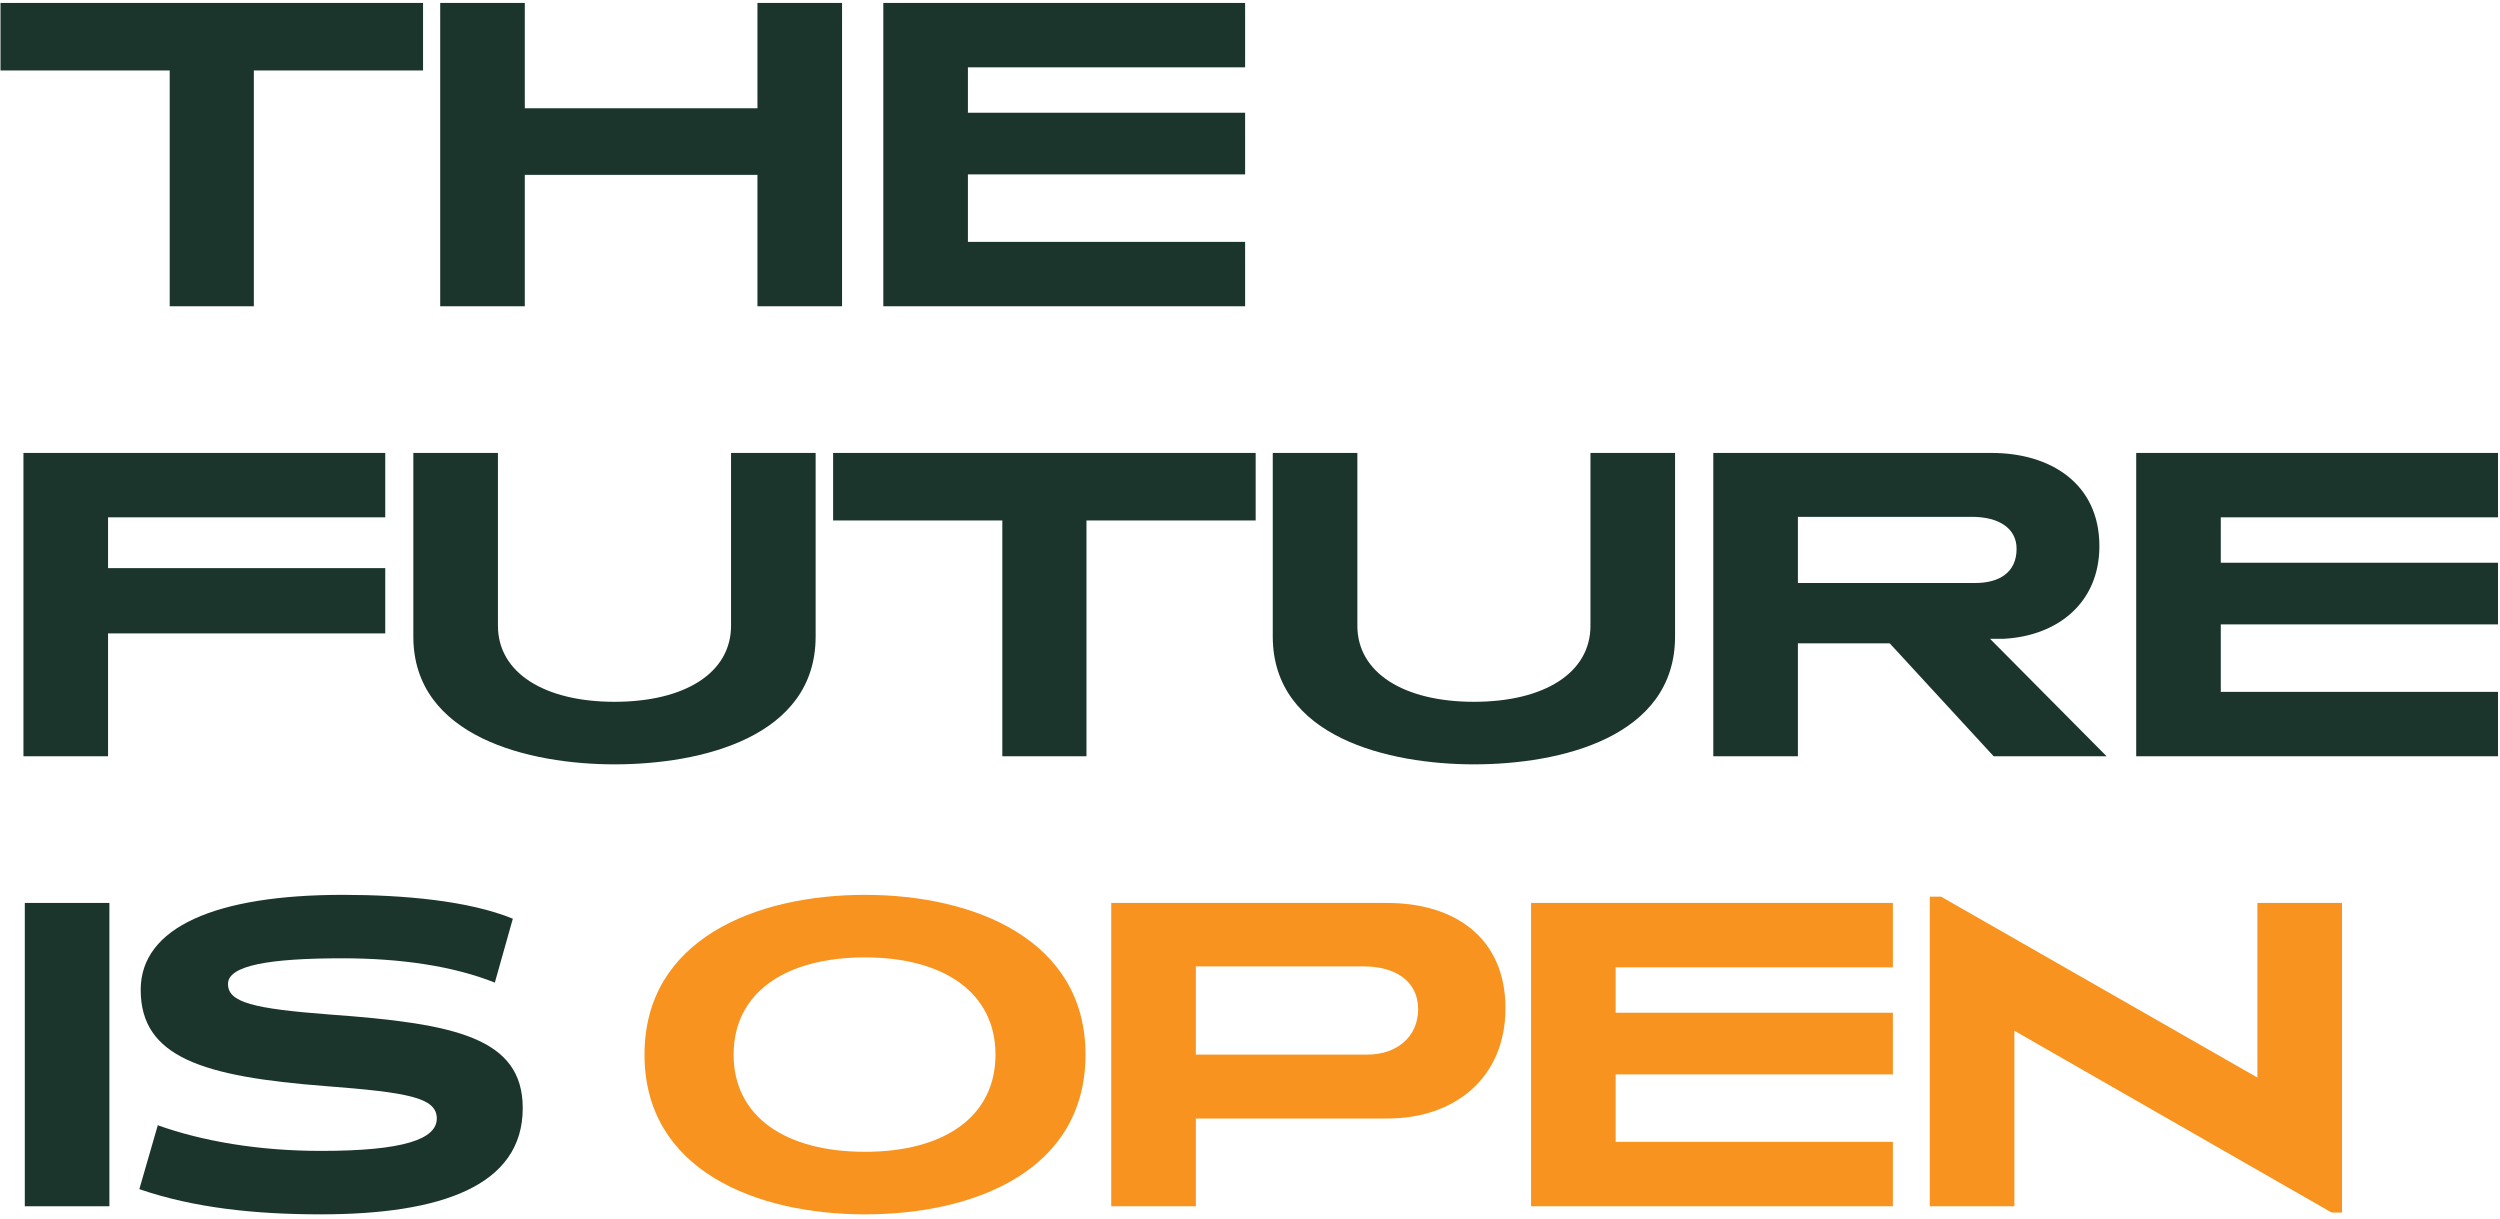<svg width="400" height="195" viewBox="0 0 400 195" fill="none" xmlns="http://www.w3.org/2000/svg">
<path d="M67.688 11.272V0.472H0.08V11.272H27.152V49H40.616V11.272H67.688ZM134.728 49V0.472H121.192V17.32H83.968V0.472H70.432V49H83.968V27.976H121.192V49H134.728ZM199.218 49V38.704H154.866V27.904H199.218V18.04H154.866V10.768H199.218V0.472H141.33V49H199.218ZM61.64 101.344V90.904H17.288V82.768H61.64V72.472H3.752V121H17.288V101.344H61.64ZM130.502 72.472H116.966V100.12C116.966 107.68 109.55 112.288 98.318 112.288C87.158 112.288 79.67 107.68 79.67 100.12V72.472H66.134V101.848C66.134 117.976 84.782 122.296 98.318 122.296C112.142 122.296 130.502 117.976 130.502 101.848V72.472ZM200.907 83.272V72.472H133.299V83.272H160.371V121H173.835V83.272H200.907ZM268.01 72.472H254.474V100.12C254.474 107.68 247.058 112.288 235.826 112.288C224.666 112.288 217.178 107.68 217.178 100.12V72.472H203.642V101.848C203.642 117.976 222.29 122.296 235.826 122.296C249.65 122.296 268.01 117.976 268.01 101.848V72.472ZM337.055 121L318.407 102.208H320.567C329.135 101.776 335.903 96.52 335.903 87.376C335.903 77.296 327.983 72.472 318.695 72.472H274.127V121H287.663V102.928H302.351L318.983 121H337.055ZM322.655 87.808C322.655 91.624 319.847 93.28 316.031 93.28H287.663V82.696H315.527C319.775 82.696 322.655 84.496 322.655 87.808ZM399.679 121V110.704H355.327V99.904H399.679V90.04H355.327V82.768H399.679V72.472H341.791V121H399.679ZM17.504 193V144.472H3.968V193H17.504ZM83.638 177.304C83.638 166 72.766 163.768 52.822 162.328C40.51 161.392 36.478 160.384 36.478 157.432C36.478 154.48 43.03 153.328 54.766 153.328C64.054 153.328 72.478 154.552 79.174 157.216L82.054 146.992C74.998 144.112 64.63 143.176 54.838 143.176C34.534 143.176 22.51 148.36 22.51 158.368C22.51 169.168 32.446 172.264 52.102 173.776C65.134 174.784 69.886 175.576 69.886 178.96C69.886 182.272 64.558 184.144 51.382 184.144C41.23 184.144 32.302 182.56 25.246 180.04L22.294 190.264C31.078 193.288 40.942 194.296 51.31 194.296C70.534 194.296 83.638 189.76 83.638 177.304Z" fill="#1B352D"/>
<path d="M173.68 168.736C173.68 150.304 155.824 143.176 138.4 143.176C120.904 143.176 103.12 150.304 103.12 168.736C103.12 187.24 120.976 194.296 138.4 194.296C156.04 194.296 173.68 187.24 173.68 168.736ZM159.28 168.736C159.28 178.672 151.072 184.288 138.4 184.288C125.584 184.288 117.376 178.6 117.376 168.736C117.376 158.872 125.584 153.184 138.4 153.184C151.072 153.184 159.28 158.872 159.28 168.736ZM240.871 161.32C240.871 150.016 232.735 144.472 221.935 144.472H177.799V193H191.335V178.96H222.007C232.735 178.96 240.871 172.48 240.871 161.32ZM226.903 161.464C226.903 165.928 223.447 168.736 218.767 168.736H191.335V154.624H218.263C223.159 154.624 226.903 156.928 226.903 161.464ZM302.859 193V182.704H258.507V171.904H302.859V162.04H258.507V154.768H302.859V144.472H244.971V193H302.859ZM374.72 144.472H361.184V172.408L310.568 143.464H308.768V193H322.304V164.92L373.064 194.008H374.72V144.472Z" fill="#F7931E"/>
</svg>
